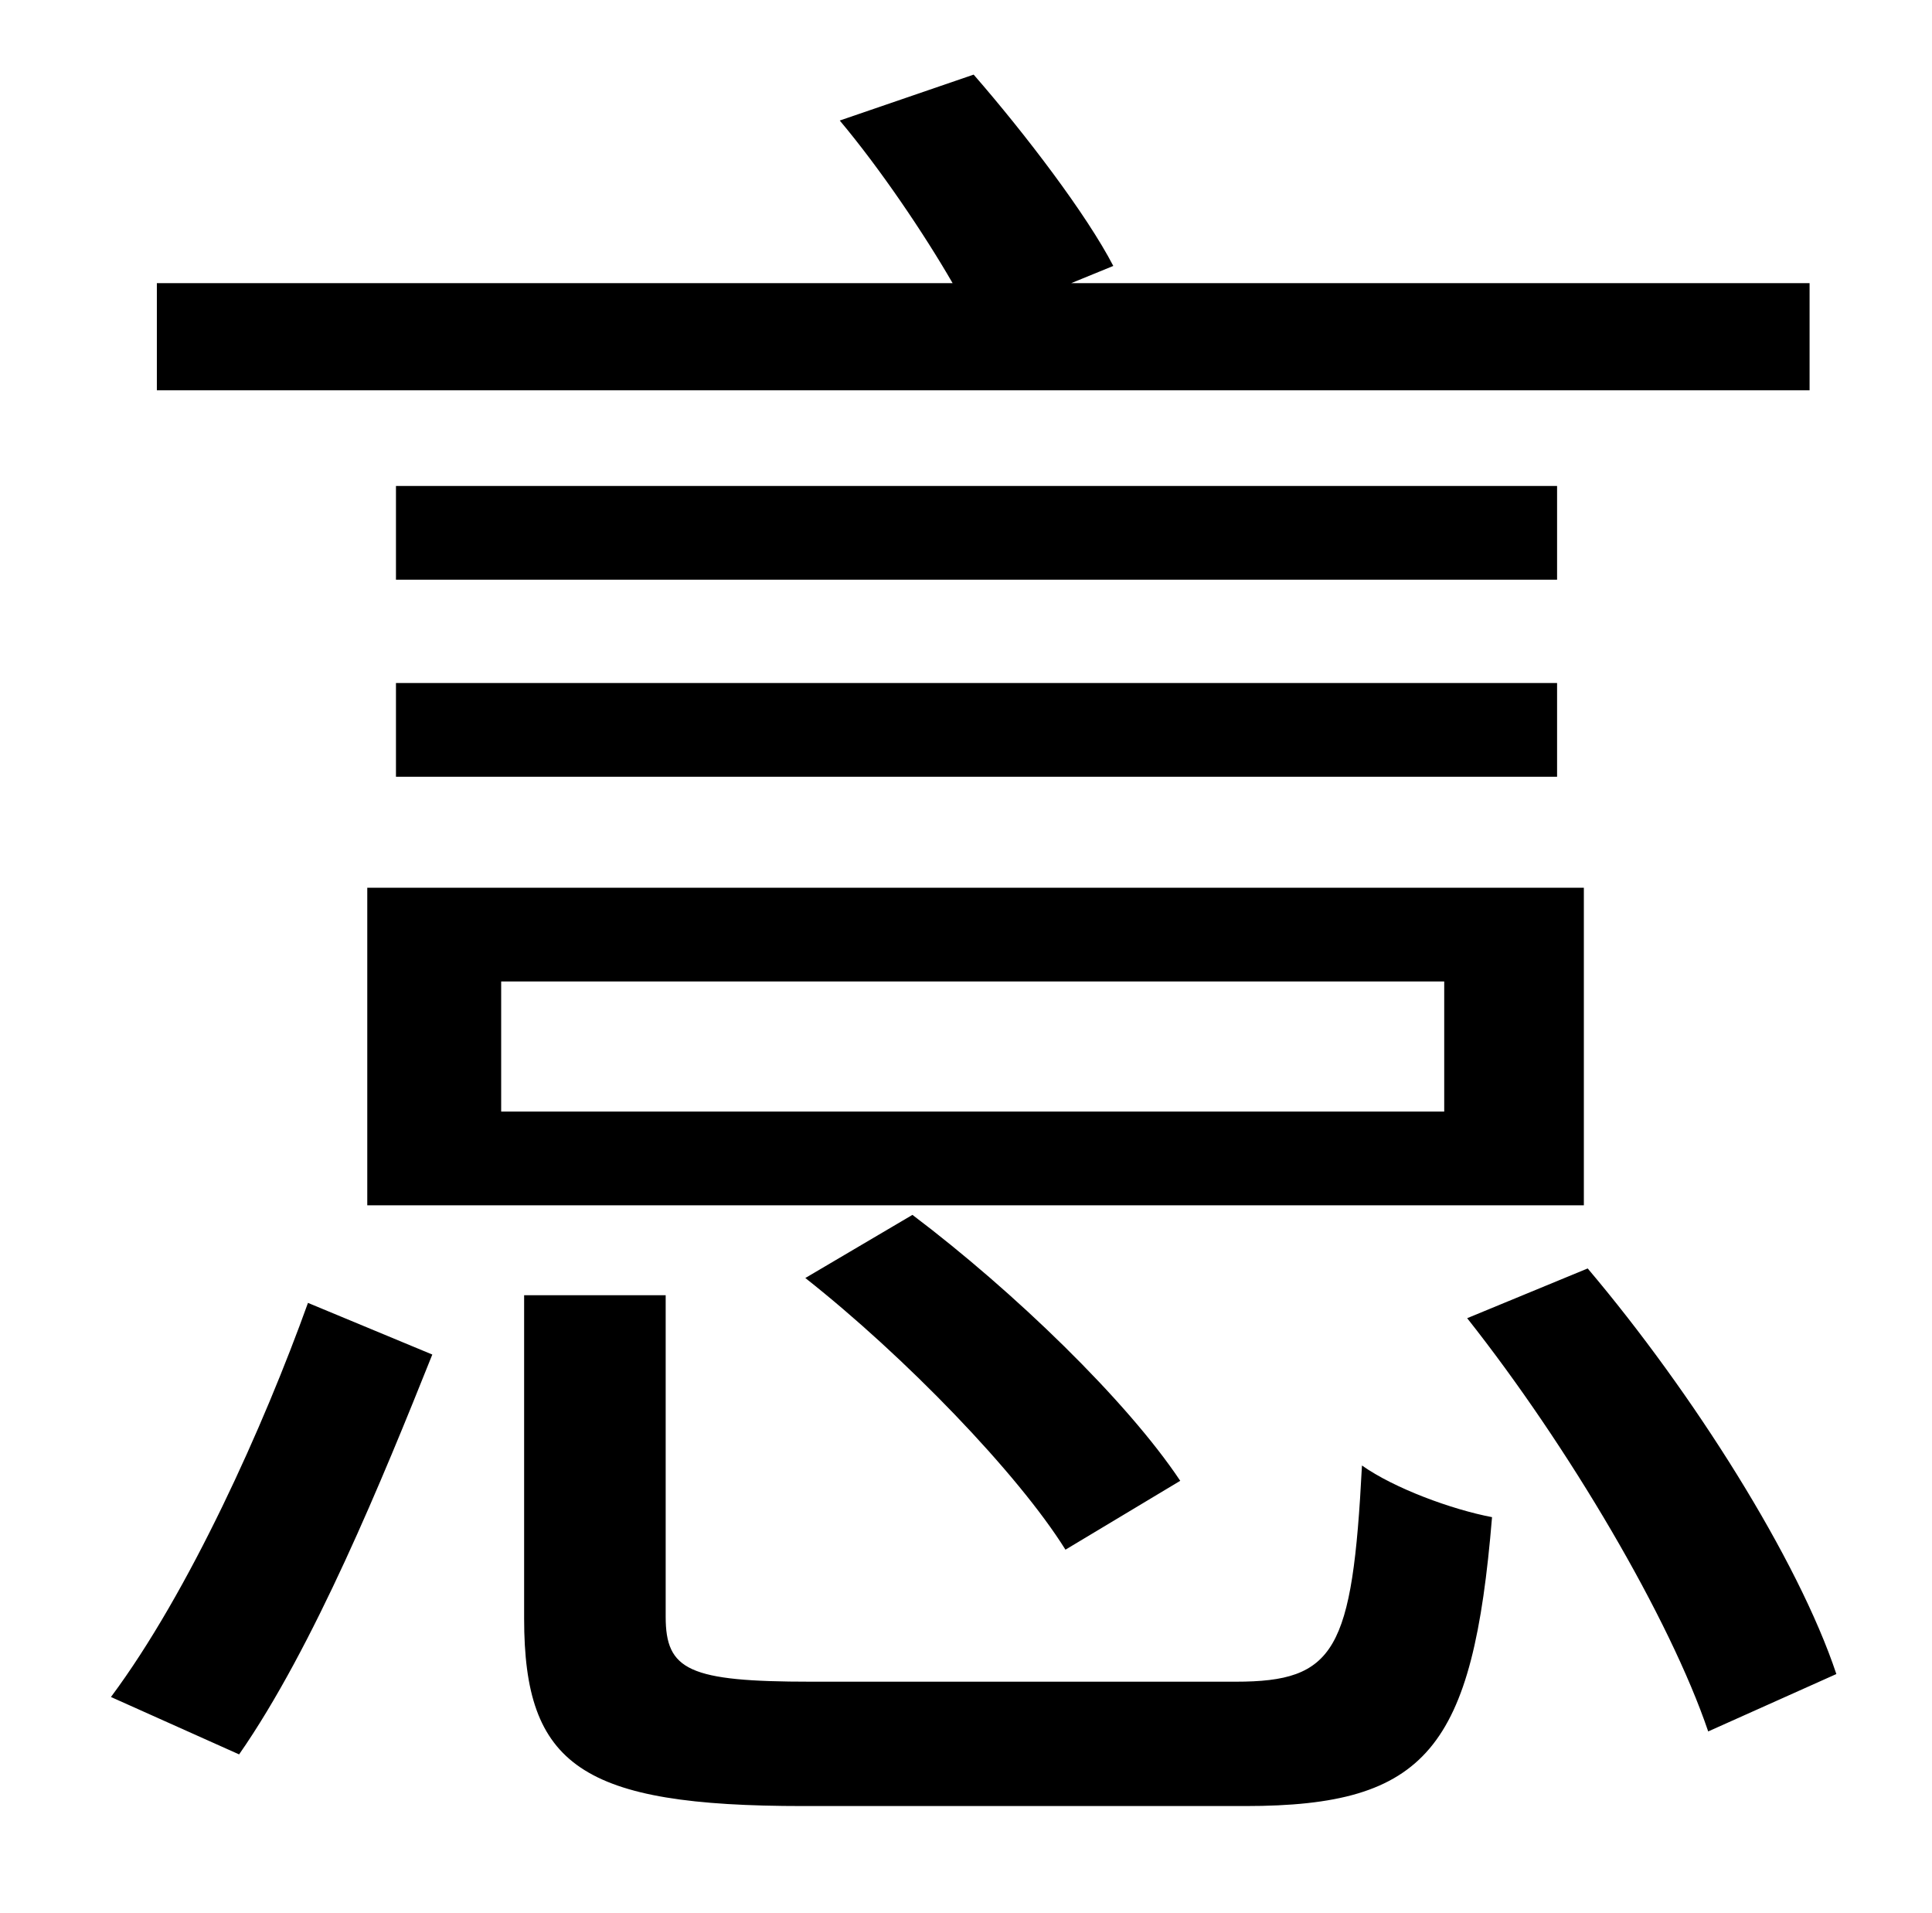 <?xml version="1.0" standalone="no"?>
<!DOCTYPE svg PUBLIC "-//W3C//DTD SVG 1.1//EN" "http://www.w3.org/Graphics/SVG/1.1/DTD/svg11.dtd" >
<svg xmlns="http://www.w3.org/2000/svg" xmlns:xlink="http://www.w3.org/1999/xlink" version="1.1" viewBox="-10 0 1010 1000">
   <path fill="currentColor"
d="M936 148v56h-864v-56h416c-15 -26 -38 -60 -59 -85l70 -24c27 31 59 73 73 100l-22 9h386zM745 581v-68h-493v68h493zM818 464v166h-636v-166h636zM411 668l56 -33c53 40 112 97 140 139l-60 36c-25 -40 -84 -101 -136 -142zM197 406v-49h607v49h-607zM804 254v49h-607
v-49h607zM115 917l-67 -30c41 -55 80 -142 103 -206l65 27c-26 65 -62 153 -101 209zM414 879h222c52 0 61 -16 66 -113c17 12 47 23 68 27c-10 121 -34 151 -129 151h-231c-116 0 -146 -21 -146 -98v-169h74v168c0 28 12 34 76 34zM757 689l63 -26c55 65 110 152 130 212
l-67 30c-20 -59 -73 -149 -126 -216z" />
</svg>

